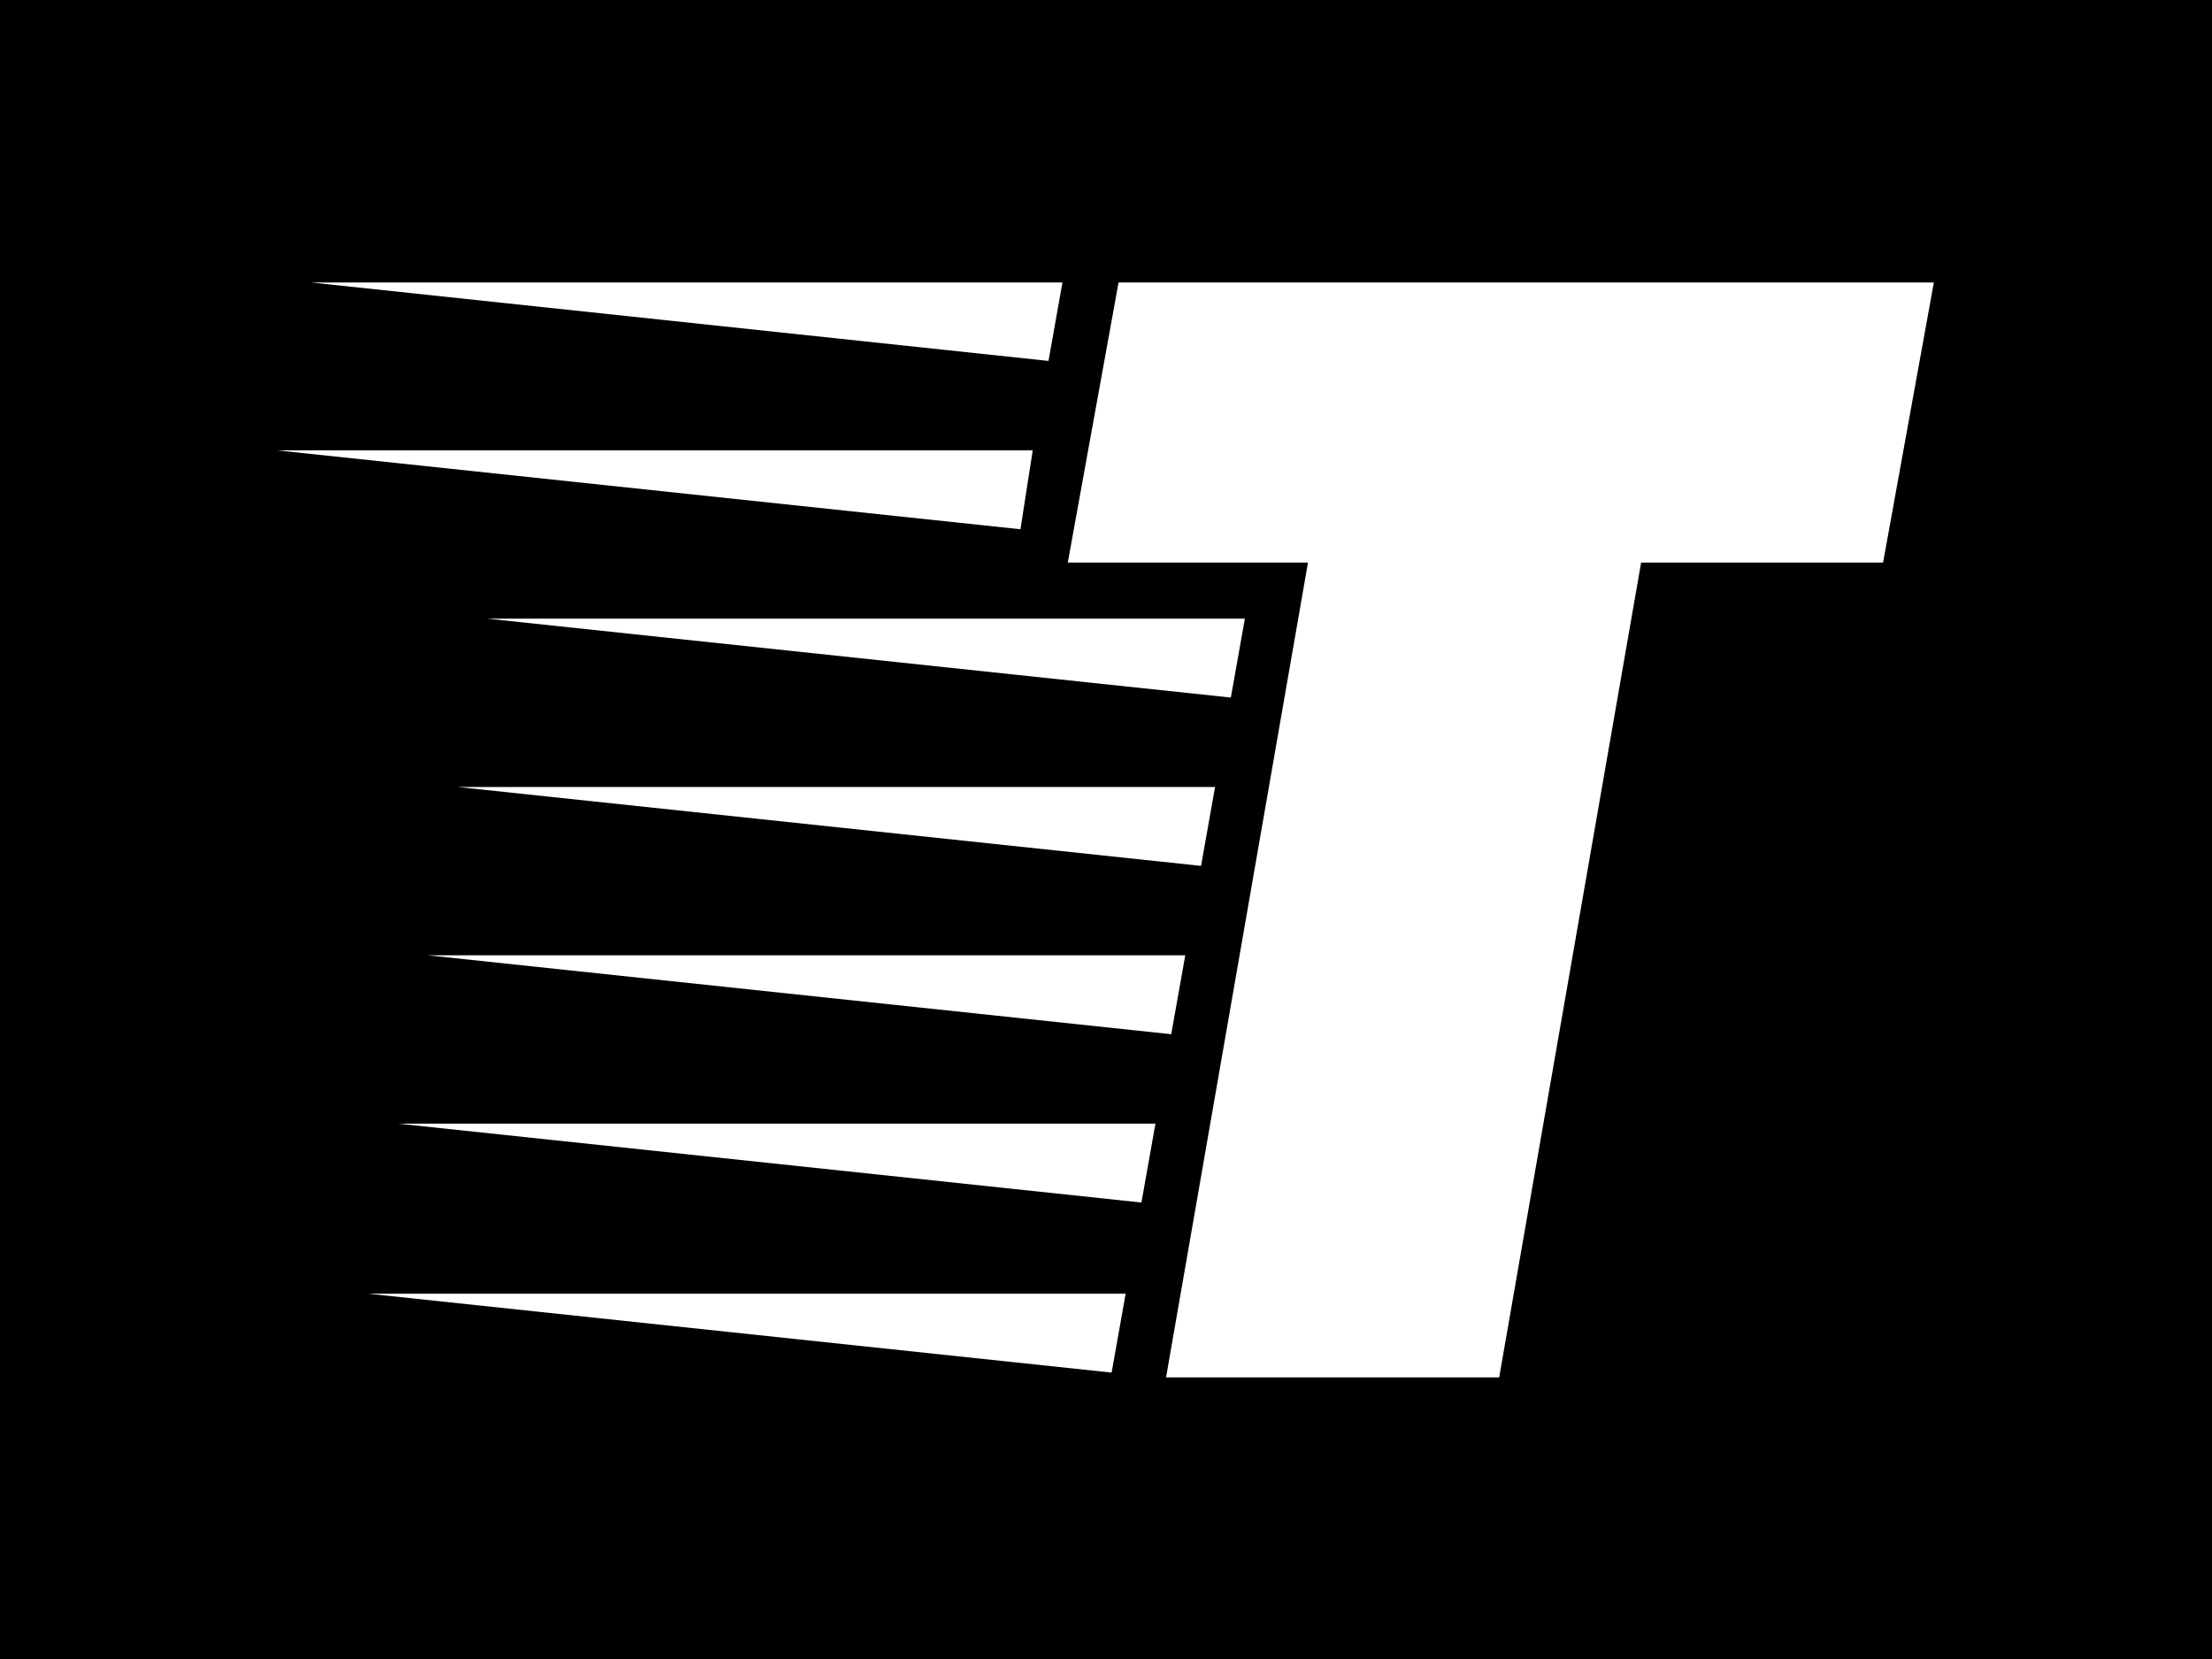 <svg xmlns="http://www.w3.org/2000/svg" version="1.1" xmlns:xlink="http://www.w3.org/1999/xlink" xmlns:svgjs="http://svgjs.dev/svgjs" width="2000" height="1500" viewBox="0 0 2000 1500"><rect width="2000" height="1500" fill="#000000"></rect><g transform="matrix(0.75,0,0,0.75,249.532,255.401)"><svg viewBox="0 0 374 247" data-background-color="#fdf8f1" preserveAspectRatio="xMidYMid meet" height="1320" width="2000" xmlns="http://www.w3.org/2000/svg" xmlns:xlink="http://www.w3.org/1999/xlink"><g id="tight-bounds" transform="matrix(1,0,0,1,0.117,-0.1)"><svg viewBox="0 0 373.766 247.2" height="247.2" width="373.766"><g><svg viewBox="0 0 373.766 247.2" height="247.2" width="373.766"><g><svg viewBox="0 0 373.766 247.2" height="247.2" width="373.766"><g id="textblocktransform"><svg viewBox="0 0 373.766 247.2" height="247.2" width="373.766" id="textblock"><g><svg viewBox="0 0 373.766 247.2" height="247.2" width="373.766"><g transform="matrix(1,0,0,1,0,0)"><svg width="373.766" viewBox="-9 -31.25 47.25 31.25" height="247.2" data-palette-color="#1c1b1b"><path d="M38.25-31.25L36.8-23.25 29.9-23.25 25.85 0 16.35 0 20.4-23.25 13.55-23.25 15-31.25 38.25-31.25ZM15.2-2.4L14.8-0.15-6.4-2.4 15.2-2.4ZM16.9-12.05L16.5-9.8-4.7-12.05 16.9-12.05ZM17.75-16.85L17.35-14.6-3.85-16.85 17.75-16.85ZM18.6-21.65L18.2-19.4-3-21.65 18.6-21.65ZM16.05-7.25L15.65-5-5.55-7.25 16.05-7.25ZM12.55-26.45L12.2-24.2-9-26.45 12.55-26.45ZM13.4-31.25L13-29-8.15-31.25 13.4-31.25Z" opacity="1" transform="matrix(1,0,0,1,0,0)" fill="#ffffff" class="wordmark-text-0" data-fill-palette-color="primary" id="text-0"></path></svg></g></svg></g></svg></g></svg></g></svg></g><defs></defs></svg><rect width="373.766" height="247.2" fill="none" stroke="none" visibility="hidden"></rect></g></svg></g></svg>